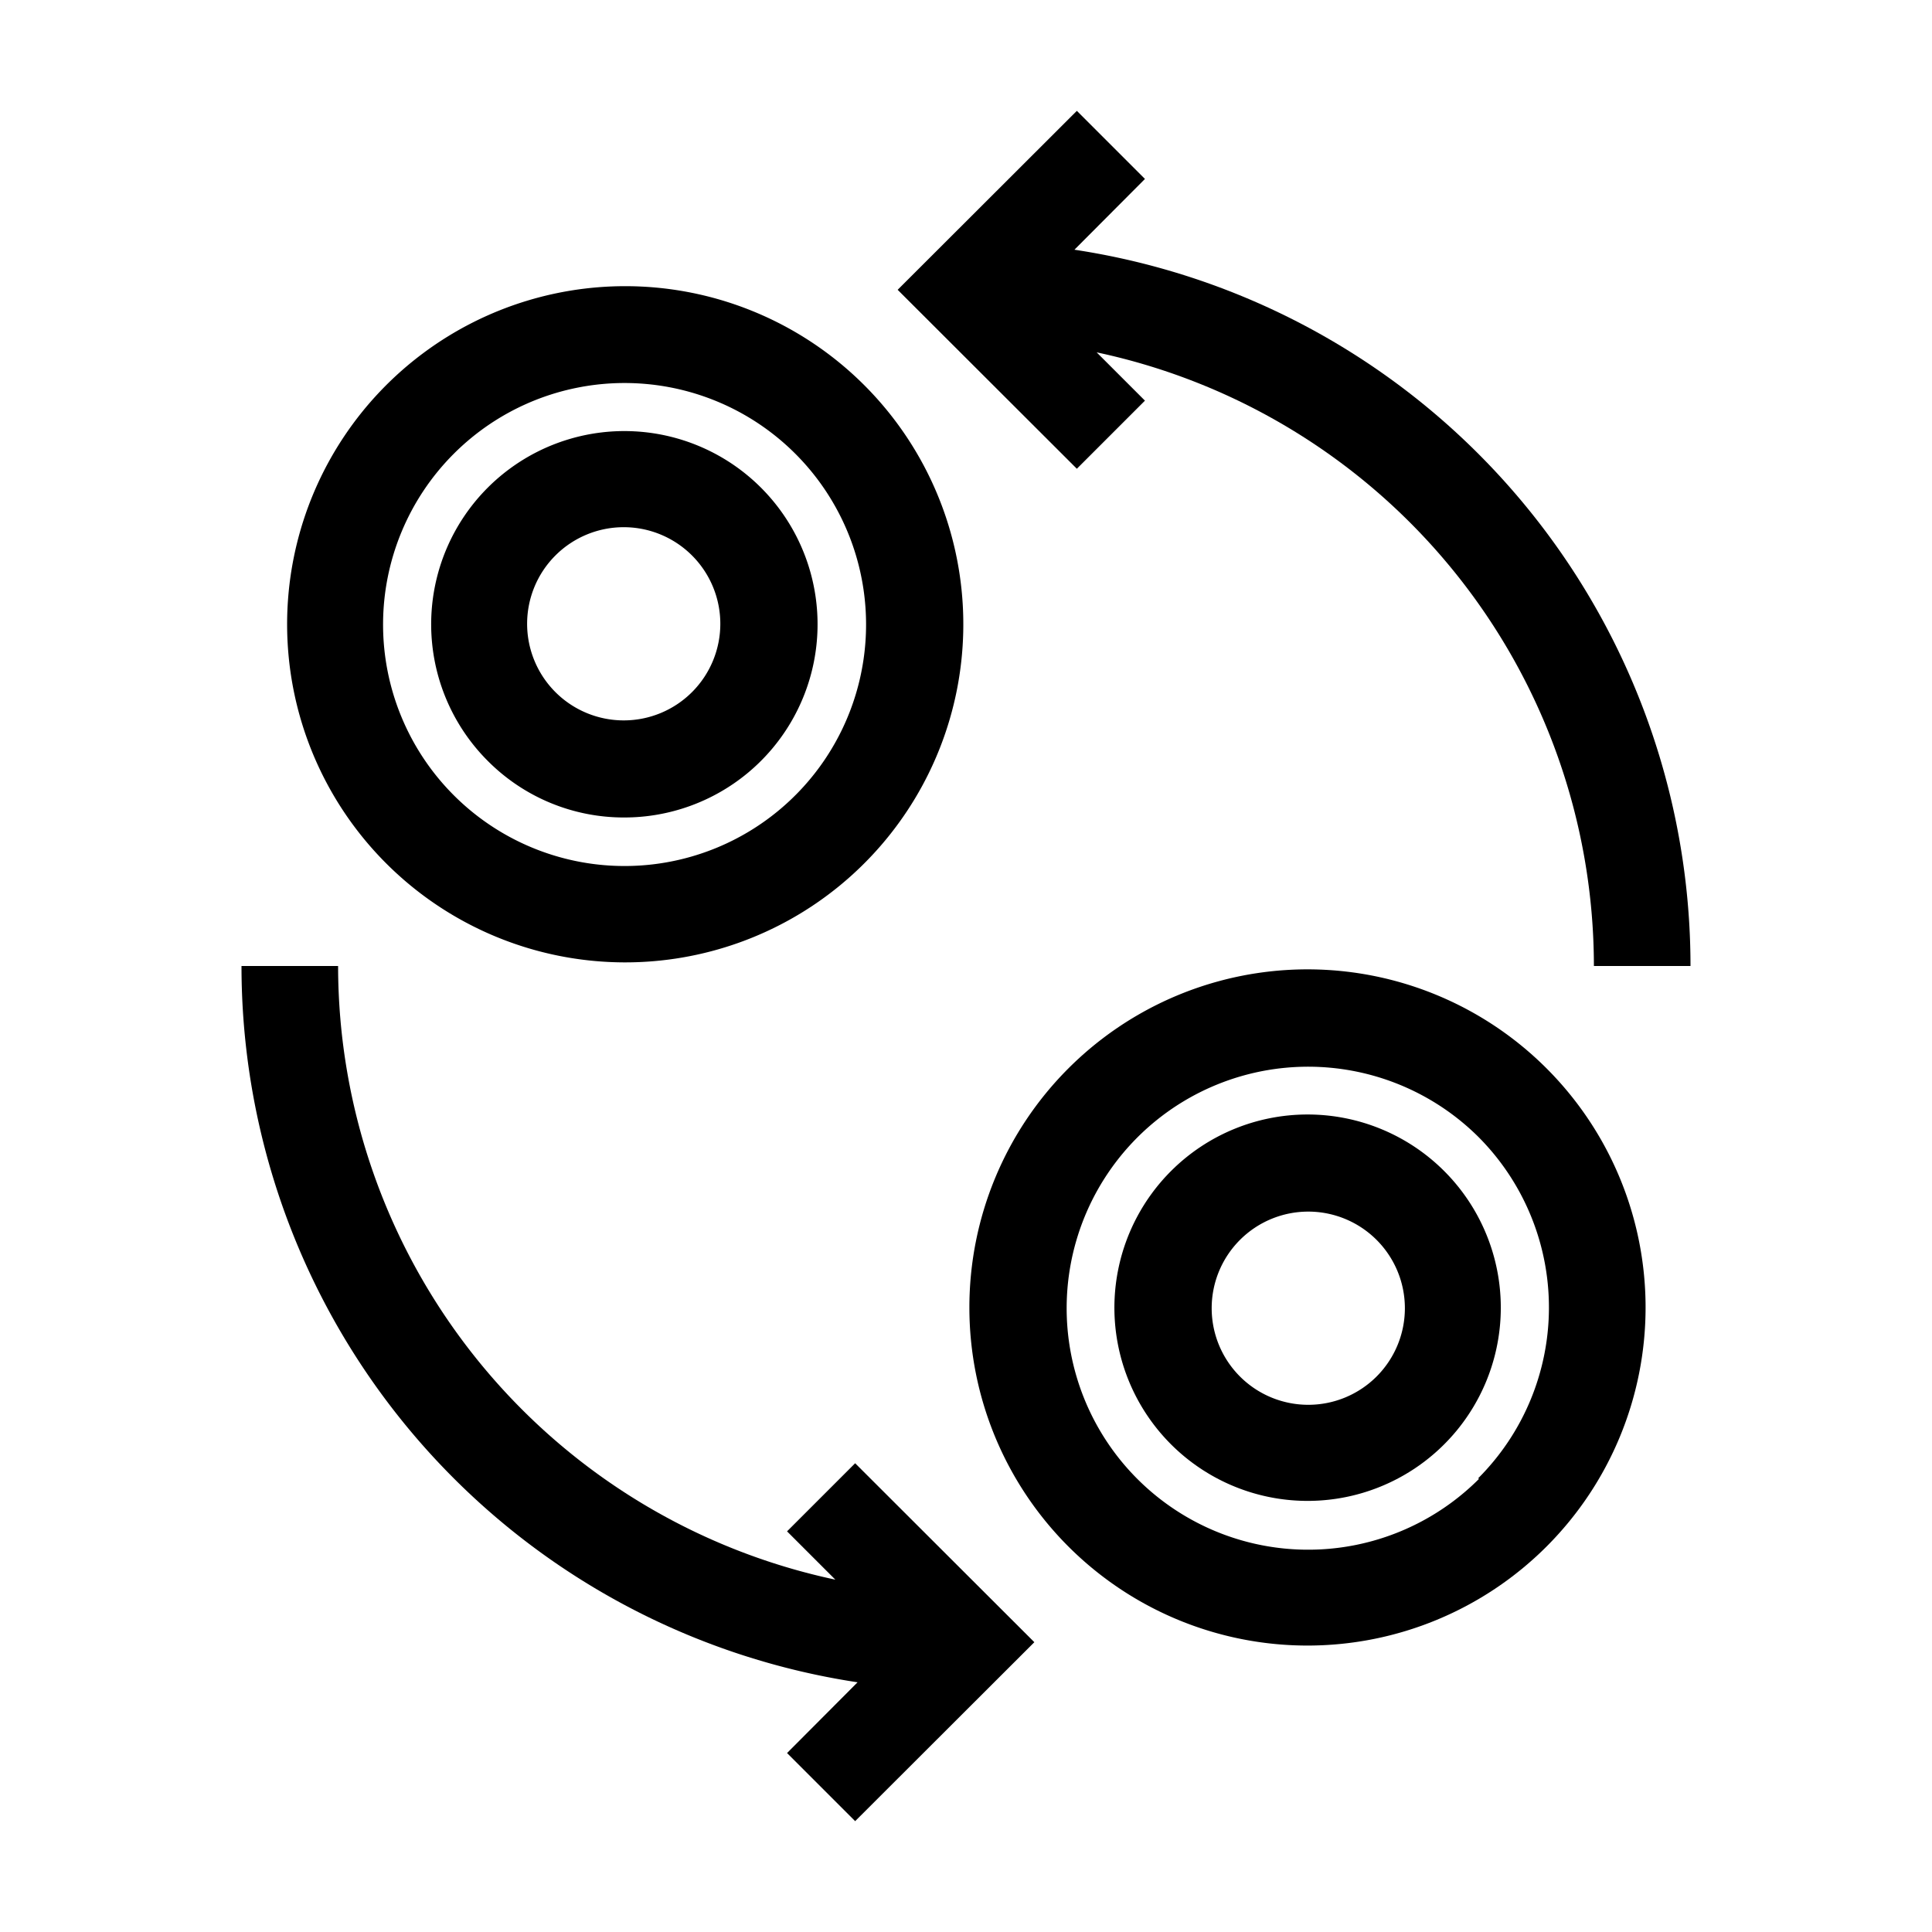 <svg id="Layer_5" data-name="Layer 5" xmlns="http://www.w3.org/2000/svg" viewBox="0 0 80 80"><path d="M25.86,33.85a8,8,0,1,0-5.66-2.34A7.94,7.94,0,0,0,25.86,33.85ZM23,23a4,4,0,1,1,0,5.66A4,4,0,0,1,23,23Z"/><path d="M48.49,48.49a8,8,0,1,0,11.31,0A8,8,0,0,0,48.49,48.49ZM57,57a4,4,0,1,1,0-5.66A4,4,0,0,1,57,57Z"/><path d="M32.59,63.41l2,2A26,26,0,0,1,14,40H10A30,30,0,0,0,35.51,69.66l-2.92,2.93,2.82,2.82L42.83,68l-7.42-7.41Z"/><path d="M47.41,16.59l-2-2A26,26,0,0,1,66,40h4A30,30,0,0,0,44.49,10.34l2.92-2.93L44.59,4.59,37.17,12l7.42,7.41Z"/><path d="M44.24,44.24a14,14,0,1,0,19.8,0A14,14,0,0,0,44.24,44.24Zm17,17a10,10,0,1,1,0-14.14A10,10,0,0,1,61.21,61.21Z"/><path d="M25.86,39.85A14,14,0,1,0,16,35.76,14,14,0,0,0,25.86,39.85ZM18.79,18.79a10,10,0,1,1,0,14.14A10,10,0,0,1,18.79,18.79Z"/></svg>